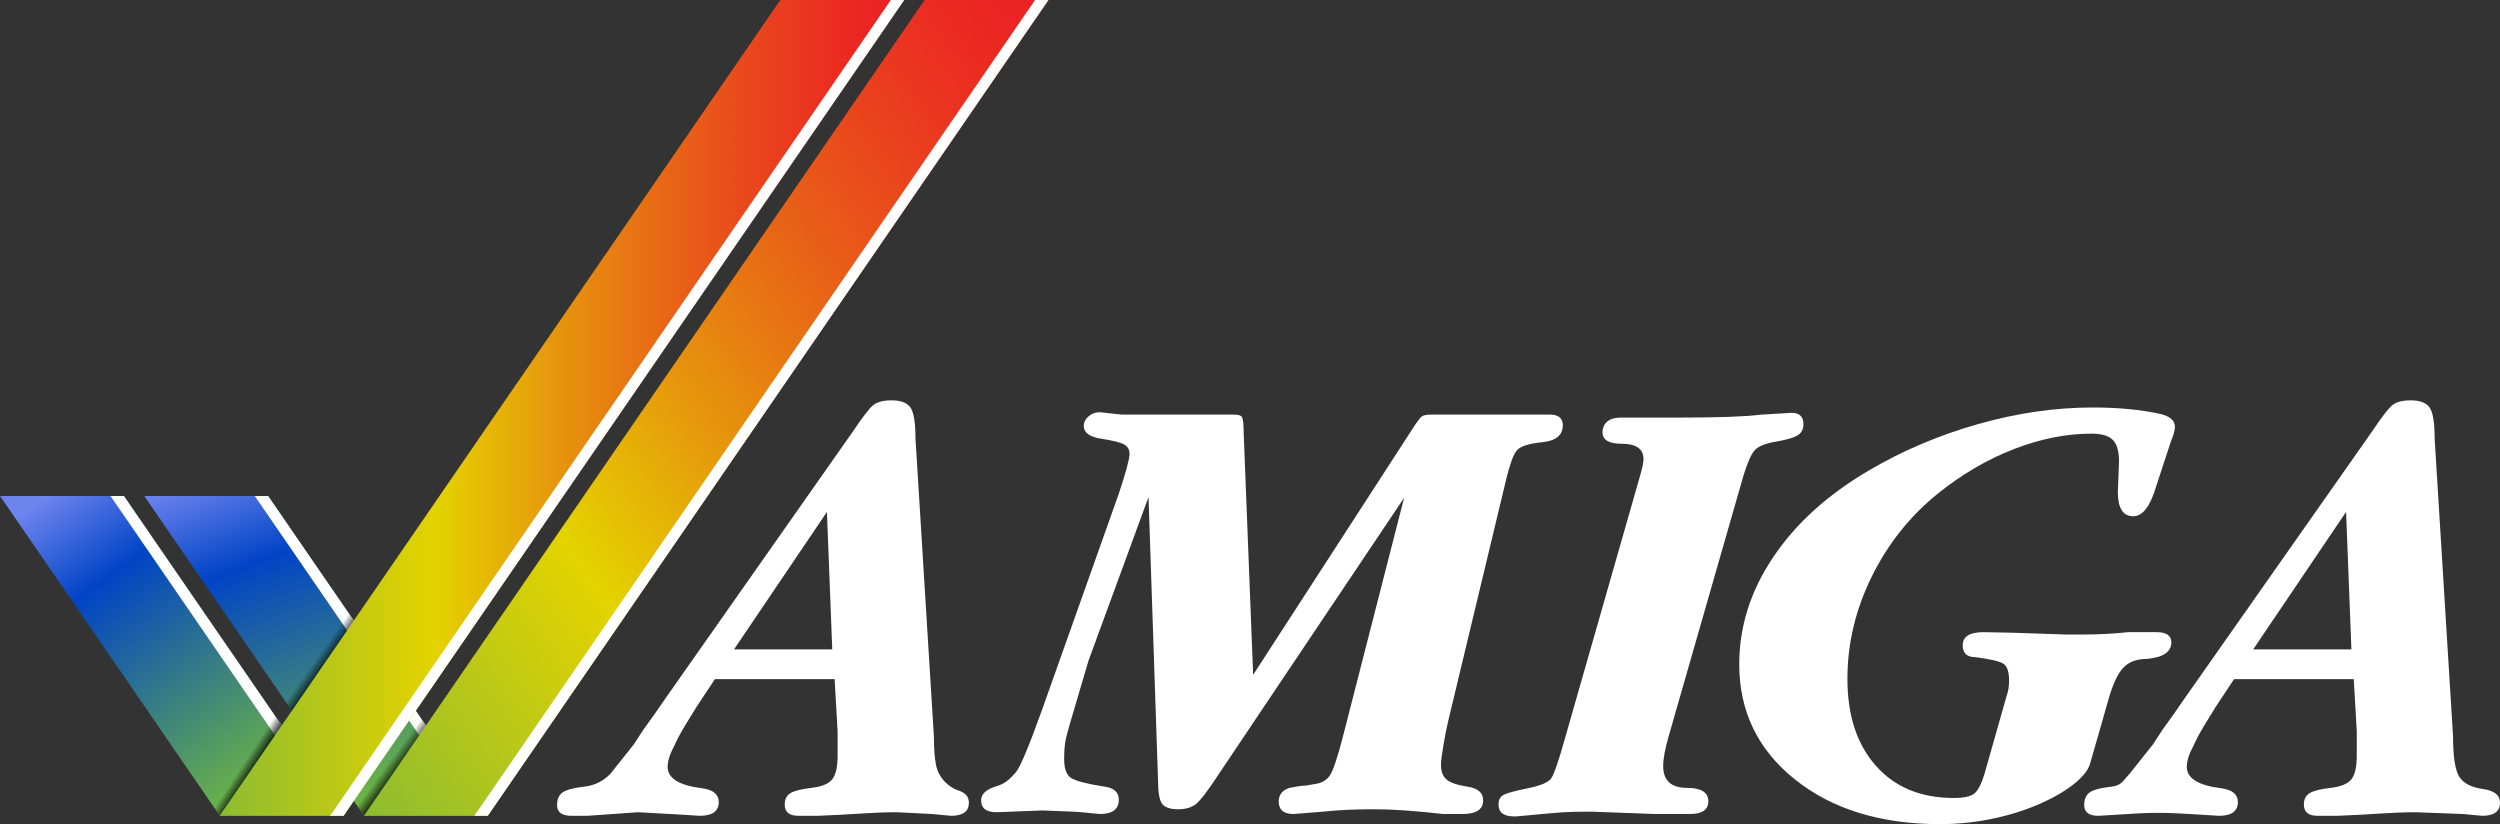 <?xml version="1.0" encoding="utf-8"?>
<!-- Generator: Adobe Illustrator 26.5.0, SVG Export Plug-In . SVG Version: 6.00 Build 0)  -->
<svg version="1.1" id="Layer_1" xmlns="http://www.w3.org/2000/svg" xmlns:xlink="http://www.w3.org/1999/xlink" x="0px" y="0px"
	 viewBox="0 0 3839 1265.53" style="enable-background:new 0 0 3839 1265.53;" xml:space="preserve">
<rect x="0" y="0" width="3839" height="1265.53" fill="#333333" stroke="none"/>
<style type="text/css">
	.st0{fill:#0F2166;}
	.st1{fill:#FD2537;}
	.st2{fill:url(#SVGID_1_);}
	.st3{fill:url(#SVGID_00000083777186231468376690000009284023699925939602_);}
	.st4{fill:url(#SVGID_00000091706494490002755170000006054344949602121102_);}
	.st5{fill:url(#SVGID_00000005952844743969911750000007165301176290454959_);}
	.st6{fill:url(#SVGID_00000025407228010074229360000014297364893460842683_);}
	.st7{fill:url(#SVGID_00000064339548053247509730000003168546298322576031_);}
	.st8{fill:url(#SVGID_00000100352914939807502890000007871725740896524991_);}
	.st9{fill:url(#SVGID_00000069399696155623904380000017842452654206094011_);}
	.st10{fill:url(#SVGID_00000175308038453134548850000008110304145300993467_);}
	.st11{fill:url(#SVGID_00000035505087744442250200000006745315804318568082_);}
	.st12{fill:url(#SVGID_00000005238878975959111290000014372396261845409202_);}
	.st13{fill:#8B8B8B;}
	
		.st14{fill:url(#SVGID_00000167389755316005361530000018370825528128436889_);stroke:#000000;stroke-width:4.827;stroke-linecap:round;stroke-linejoin:round;}
	
		.st15{fill:url(#SVGID_00000007400486041928149790000001436461575710638472_);stroke:#000000;stroke-width:4.827;stroke-linecap:round;stroke-linejoin:round;}
	
		.st16{fill:url(#SVGID_00000150825173473929415050000004159018313280675496_);stroke:#000000;stroke-width:4.827;stroke-linecap:round;stroke-linejoin:round;}
	
		.st17{fill:url(#SVGID_00000147193506089729192430000010108626969132121498_);stroke:#000000;stroke-width:4.827;stroke-linecap:round;stroke-linejoin:round;}
	.st18{fill:url(#SVGID_00000158003983850378466160000015669417096550735514_);}
	.st19{fill:#FFFFFF;}
	.st20{fill:url(#SVGID_00000023239706015182566540000002170075839534337933_);}
	.st21{fill:url(#SVGID_00000041294942694251894860000004874499456693278613_);}
	.st22{fill:url(#SVGID_00000080170804050806849740000014129607229895828926_);}
	.st23{fill:url(#SVGID_00000016051414094462664380000000130642533868335250_);}
	.st24{fill:url(#SVGID_00000001648559612187175380000005999566438716448187_);}
	.st25{fill:url(#SVGID_00000064316320845017911160000003977585048663548842_);}
	.st26{fill:url(#SVGID_00000013181486501855205510000011088808465238249407_);}
	.st27{fill:url(#SVGID_00000007412022851203066070000015239054727432523147_);}
	.st28{fill:url(#SVGID_00000139278091153902019330000010219696566586963610_);}
	.st29{fill:url(#SVGID_00000044155996909099548250000001949760096263301301_);}
	.st30{fill:url(#SVGID_00000087375119420572647420000015080512158791990401_);}
	.st31{fill:url(#SVGID_00000011019295633443478110000004001816834126130606_);}
	.st32{fill:url(#SVGID_00000083768513046707411160000010327662065302006662_);}
	.st33{fill:url(#SVGID_00000041977307265221152690000009853370569693049021_);}
	.st34{fill:url(#SVGID_00000105396609895871692940000005060424237669715622_);}
	.st35{fill:url(#SVGID_00000152262950628747399260000010176136391335766687_);}
	.st36{fill:url(#SVGID_00000134972538112021231050000007099335058850674817_);}
	.st37{fill:url(#SVGID_00000114780290948457376480000012832978626878876828_);}
	.st38{fill:url(#SVGID_00000163752918389665841080000012830892729747334819_);}
	.st39{fill:url(#SVGID_00000147216615337305630870000006285931448765416356_);}
	
		.st40{fill:url(#SVGID_00000002363745456340832140000012998245424749087645_);stroke:#FFFFFF;stroke-width:4.827;stroke-linecap:round;stroke-linejoin:round;}
	
		.st41{fill:url(#SVGID_00000011025992926382742280000004794934992113114244_);stroke:#FFFFFF;stroke-width:4.827;stroke-linecap:round;stroke-linejoin:round;}
	
		.st42{fill:url(#SVGID_00000046327440902550578360000017424503904227432348_);stroke:#FFFFFF;stroke-width:4.827;stroke-linecap:round;stroke-linejoin:round;}
	
		.st43{fill:url(#SVGID_00000161611338494321297130000016009133605908897210_);stroke:#FFFFFF;stroke-width:4.827;stroke-linecap:round;stroke-linejoin:round;}
	.st44{fill:url(#SVGID_00000106861949051454143160000002419910491133255093_);}
	.st45{fill:url(#SVGID_00000062168902685020047940000008902636383077944452_);}
	.st46{fill:url(#SVGID_00000060746559825865203590000010519897120626928269_);}
	.st47{fill:url(#SVGID_00000119111605195519952890000016603355735157220273_);}
	.st48{fill:url(#SVGID_00000010990903608067303350000016781743222788349609_);}
	.st49{fill:url(#SVGID_00000014593887296123456450000006791088351183382457_);}
	.st50{fill:url(#SVGID_00000104685609469828105620000008555745126854431634_);}
</style>
<g>
	<g>
		<g>
			<linearGradient id="SVGID_1_" gradientUnits="userSpaceOnUse" x1="375.59" y1="705.539" x2="595.104" y2="1308.648">
				<stop  offset="2.983562e-07" style="stop-color:#6D83EE"/>
				<stop  offset="0.24" style="stop-color:#0044C6"/>
				<stop  offset="1" style="stop-color:#84CD28"/>
			</linearGradient>
			<polygon class="st2" points="411.781,761.623 221.499,761.623 558.914,1252.564 749.195,1252.564 			"/>
		</g>
		<g>
			<g>
				<polygon class="st19" points="728.601,1252.564 749.195,1252.564 411.781,761.623 391.187,761.623 				"/>
			</g>
		</g>
		<g>
			
				<linearGradient id="SVGID_00000005959037242928188720000009860664657593946255_" gradientUnits="userSpaceOnUse" x1="85.002" y1="754.446" x2="455.827" y2="1278.294">
				<stop  offset="2.983562e-07" style="stop-color:#6D83EE"/>
				<stop  offset="0.24" style="stop-color:#0044C6"/>
				<stop  offset="1" style="stop-color:#84CD28"/>
			</linearGradient>
			<polygon style="fill:url(#SVGID_00000005959037242928188720000009860664657593946255_);" points="190.282,761.623 0,761.623 
				337.414,1252.564 527.696,1252.564 			"/>
		</g>
		<g>
			<g>
				<polygon class="st19" points="507.101,1252.564 527.696,1252.564 190.281,761.623 169.688,761.623 				"/>
			</g>
		</g>
		
			<linearGradient id="SVGID_00000133496597211699547060000011420007327863013509_" gradientUnits="userSpaceOnUse" x1="337.414" y1="626.282" x2="1388.559" y2="626.282">
			<stop  offset="3.782731e-07" style="stop-color:#8DBC30"/>
			<stop  offset="0.314" style="stop-color:#E4D300"/>
			<stop  offset="0.488" style="stop-color:#E6970C"/>
			<stop  offset="0.658" style="stop-color:#E86416"/>
			<stop  offset="0.806" style="stop-color:#EA3F1E"/>
			<stop  offset="0.925" style="stop-color:#EB2822"/>
			<stop  offset="1" style="stop-color:#EB2024"/>
		</linearGradient>
		<polygon style="fill:url(#SVGID_00000133496597211699547060000011420007327863013509_);" points="1198.277,0 337.414,1252.564 
			527.695,1252.564 1388.559,0 		"/>
		
			<linearGradient id="SVGID_00000078748221293334108190000003519915519083718044_" gradientUnits="userSpaceOnUse" x1="437.565" y1="1079.261" x2="1731.407" y2="173.303">
			<stop  offset="3.782731e-07" style="stop-color:#8DBC30"/>
			<stop  offset="0.314" style="stop-color:#E4D300"/>
			<stop  offset="0.488" style="stop-color:#E6970C"/>
			<stop  offset="0.658" style="stop-color:#E86416"/>
			<stop  offset="0.806" style="stop-color:#EA3F1E"/>
			<stop  offset="0.925" style="stop-color:#EB2822"/>
			<stop  offset="1" style="stop-color:#EB2024"/>
		</linearGradient>
		<polygon style="fill:url(#SVGID_00000078748221293334108190000003519915519083718044_);" points="1419.777,0 558.914,1252.564 
			749.195,1252.564 1610.059,0 		"/>
		<g>
			<polygon class="st19" points="1589.466,0 728.601,1252.564 749.195,1252.564 1610.059,0 			"/>
		</g>
		<g>
			<polygon class="st19" points="1367.967,0 507.101,1252.564 527.696,1252.564 1388.559,0 			"/>
		</g>
	</g>
	<g>
		<g>
			<path class="st19" d="M1281.639,1042.833h-183.82l-28.494,43.081c-7.972,12.837-13.789,22.322-17.47,28.421
				c-7.357,12.222-12.564,22.007-15.63,29.337c-7.357,13.448-11.02,24.754-11.02,33.911c0,17.725,17.939,28.722,53.845,33
				c16.431,2.455,24.645,9.484,24.645,21.092c0,14.063-9.74,21.078-29.205,21.078l-34.685-2.196l-60.236-3.28l-77.579,5.476h-24.64
				c-14.605,0-21.907-5.476-21.907-16.427c0-9.129,2.897-15.662,8.669-19.625c5.79-3.95,16.746-6.842,32.858-8.669
				c16.131-1.827,29.665-8.514,40.616-20.08l35.578-44.734l15.516-23.729l16.431-22.818l16.427-23.729l288.422-410.699
				c14.605-21.903,24.945-35.277,31.031-40.156c6.077-4.861,15.516-7.302,28.294-7.302c13.99,0,23.574,3.667,28.749,10.983
				c5.161,7.33,7.758,23.187,7.758,47.6l28.294,457.656c0,18.358,1.111,33.052,3.335,44.083c1.892,9.385,6.515,17.974,13.085,24.938
				h0c5.818,6.167,12.917,11.156,20.997,13.721c10.892,3.458,16.342,9.743,16.342,18.853c0,13.434-9.129,20.135-27.383,20.135
				l-29.205-2.738l-53.759-2.738c-17.042,0-35.751,0.683-56.127,2.055c-20.395,1.367-42.142,2.51-65.256,3.421h-30.12
				c-14.003,0-20.991-5.776-20.991-17.343c0-7.899,2.879-13.689,8.669-17.338c5.776-3.653,16.573-6.391,32.403-8.213
				c15.812-1.827,26.467-6.236,31.943-13.238c5.476-6.988,8.213-19.01,8.213-36.047v-37.423L1281.639,1042.833z M1278.017,997.201
				l-8.186-211.089l-142.662,211.089H1278.017z"/>
			<path class="st19" d="M2677.161,730.695l-114.997,400.668c-5.476,19.484-8.213,34.384-8.213,44.725
				c0,22.517,12.163,33.769,36.507,33.769c21.903,0,32.854,6.842,32.854,20.518c0,13.092-9.439,19.638-28.294,19.638h-52.934
				l-98.57-3.649c-18.869,0-33.168,0.31-42.894,0.911c-9.744,0.615-33.769,2.738-72.103,6.387h-3.653
				c-15.812,0-23.729-6.072-23.729-18.254c0-7.298,2.738-12.318,8.213-15.056s17.944-6.077,37.423-10.04
				c19.465-3.95,31.328-9.129,35.596-15.516c4.246-6.391,11.247-26.927,20.991-61.608l114.086-398.846
				c4.246-14.6,6.387-24.326,6.387-29.205c0-15.816-11.266-23.729-33.769-23.729c-19.479,0-29.205-5.817-29.205-17.456
				c0-6.988,2.423-12.505,7.302-16.586c4.861-4.077,11.548-6.118,20.076-6.118h41.983c2.428,0,9.43,0,20.996,0
				c11.548,0,21.288,0,29.205,0c58.41,0,99.167-1.453,122.3-4.378l48.374-2.92c12.163,0,18.254,5.79,18.254,17.338
				c0,7.917-3.052,13.694-9.129,17.343c-6.091,3.649-17.197,6.847-33.314,9.585c-16.126,2.738-26.923,7.157-32.398,13.234
				C2689.028,697.536,2683.238,710.615,2677.161,730.695z"/>
			<path class="st19" d="M3237.547,1074.776c0,0-19.367,68.228-28.333,98.828c-10.473,35.743-109.372,91.926-229.955,91.926
				c-91.272,0-165.512-22.818-222.697-68.45c-57.202-45.636-85.792-104.647-85.792-177.065c0-57.799,17.338-112.56,52.023-164.282
				c34.68-51.709,83.651-96.133,146.94-133.251c51.713-30.421,107.54-54.15,167.48-71.192
				c59.922-17.028,118.792-25.556,176.605-25.556c38.931,0,73.315,3.28,103.135,9.812c15.202,3.581,22.818,10.127,22.818,19.638
				c0,5.362-1.827,12.277-5.48,20.75l-22.814,69.361c-9.129,31.647-20.991,47.463-35.596,47.463
				c-15.83,0-23.729-12.464-23.729-37.423l1.822-46.547c0-15.812-3.193-26.923-9.58-33.309c-6.391-6.391-17.201-9.585-32.403-9.585
				c-38.944,0-78.804,7.926-119.562,23.77c-40.771,15.844-79.401,38.393-115.908,67.639c-43.213,34.74-77.283,77.41-102.224,127.994
				c-24.955,50.597-37.418,103.003-37.418,157.235c0,56.077,14.6,100.57,43.81,133.483c29.205,32.913,69.047,49.358,119.562,49.358
				c15.201,0,25.697-2.269,31.487-6.819c5.776-4.533,11.093-14.987,15.971-31.359l33.769-119.047
				c2.423-6.674,3.649-14.249,3.649-22.732c0-13.32-2.738-21.962-8.213-25.898c-5.476-3.936-20.08-7.416-43.81-10.455
				c-12.778,0-19.165-6.072-19.165-18.254c0-13.375,10.637-20.08,31.943-20.08l45.636,0.916l82.144,2.738c5.476,0,9.425,0,11.862,0
				c4.865,0,8.213,0,10.04,0c26.768,0,50.798-1.212,72.104-3.654h43.809c15.202,0,22.814,5.248,22.814,15.73
				c0,14.577-12.477,23.019-37.418,25.342c-15.83,0-27.993,4.565-36.507,13.689
				C3251.837,1034.62,3244.234,1051.046,3237.547,1074.776z"/>
			<path class="st19" d="M3614.449,1042.833h-183.821l-28.494,43.081c-7.972,12.837-13.789,22.322-17.47,28.421
				c-7.357,12.222-12.564,22.007-15.63,29.337c-7.357,13.448-11.02,24.754-11.02,33.911c0,17.725,17.939,28.722,53.845,33
				c16.431,2.455,24.645,9.484,24.645,21.092c0,14.063-9.74,21.078-29.205,21.078l-34.685-2.196l-28.099-1.53
				c-21.407-1.166-42.864-1.097-64.263,0.205l-57.875,3.521c-14.605,0-21.907-5.476-21.907-16.427
				c0-9.129,2.897-15.662,8.669-19.625c5.79-3.95,16.746-6.842,32.858-8.669c16.131-1.827,17.447-8.514,28.398-20.08l35.578-44.734
				l15.516-23.729l16.431-22.818l16.427-23.729l288.422-410.699c14.605-21.903,24.946-35.277,31.031-40.156
				c6.077-4.861,15.516-7.302,28.294-7.302c13.99,0,23.574,3.667,28.749,10.983c5.161,7.33,7.758,23.187,7.758,47.6l28.294,457.656
				c0,31.118,3.193,51.709,9.585,61.776c6.387,10.072,18.395,16.331,36.052,18.768c17.639,2.437,26.467,9.457,26.467,21.051
				c0,13.434-9.129,20.135-27.383,20.135l-29.205-2.738l-72.103-2.738c-17.042,0-35.751,0.683-56.127,2.055
				c-20.395,1.367-42.142,2.51-65.257,3.421h-30.12c-14.003,0-20.991-5.776-20.991-17.343c0-7.899,2.879-13.689,8.669-17.338
				c5.776-3.653,16.573-6.391,32.403-8.213c15.812-1.827,26.467-6.236,31.943-13.238c5.476-6.988,8.213-19.01,8.213-36.047v-37.423
				L3614.449,1042.833z M3610.828,997.201l-8.186-211.089l-142.662,211.089H3610.828z"/>
		</g>
		<path class="st19" d="M2156.153,764.446l-288.395,429.891c-14.003,21.292-24.344,34.667-31.031,40.142
			c-6.706,5.476-15.83,8.214-27.396,8.214c-12.177,0-20.395-2.738-24.64-8.227c-4.264-5.489-6.391-17.384-6.391-35.683
			l-14.646-435.462l-92.138,251.2l-14.605,49.472c-11.566,38.489-18.254,61.863-20.076,70.108
			c-1.827,8.241-2.738,18.777-2.738,31.601c0,14.659,3.494,24.285,10.496,28.863c6.988,4.592,23.87,9.011,50.652,13.288
			c15.201,1.827,22.818,8.546,22.818,20.153c0,14.659-9.74,21.989-29.205,21.989l-33.769-3.28l-53.85-2.196l-70.909,2.738
			c-15.816,0-23.729-6.077-23.729-18.254c0-9.882,8.037-17.166,24.103-21.833c9.147-2.657,17.255-8.092,23.663-15.138
			c3.183-3.5,5.801-6.383,5.801-6.383c6.687-8.214,19.766-39.386,39.245-93.55l118.651-334.045
			c10.951-32.854,16.427-53.235,16.427-61.148c0-6.687-2.893-11.553-8.669-14.605c-5.79-3.038-17.497-5.931-35.141-8.669
			c-17.652-2.738-26.467-9.27-26.467-19.625c0-5.476,2.424-10.336,7.302-14.6c4.861-4.25,10.637-6.391,17.343-6.391l33.769,3.653
			h45.632h45.636h63.885h16.431c7.302,0,11.548,1.225,12.778,3.649c1.822,3.052,2.738,10.655,2.738,22.818l14.6,373.176
			l246.439-380.465c6.077-9.298,10.341-14.814,12.778-16.568c2.428-1.74,7.302-2.61,14.605-2.61h9.129c10.951,0,22.499,0,34.68,0
			c12.163,0,25.556,0,40.156,0h68.441h29.205c13.375,0,20.08,5.476,20.08,16.4c0,15.201-10.496,23.857-31.487,25.984
			c-20.996,2.123-34.083,6.373-39.25,12.746c-5.175,6.391-10.496,20.823-15.971,43.295l-89.441,372.734
			c-2.442,10.327-4.879,22.791-7.302,37.364c-2.437,14.591-3.649,24.317-3.649,29.164c0,10.323,2.879,17.926,8.669,22.786
			c5.776,4.865,16.573,8.514,32.398,10.942c15.816,2.423,23.734,9.411,23.734,20.946c0,13.976-10.655,20.964-31.947,20.964h-29.205
			c-43.208-4.861-78.49-7.302-105.873-7.302c-30.43,0-56.588,1.225-78.49,3.653l-45.636,3.649c-15.215,0-22.814-6.387-22.814-19.165
			c0-10.341,5.476-17.342,16.427-20.991l15.516-2.738l10.951-0.916l10.04-1.827c12.163-1.212,20.837-5.931,26.011-14.145
			c5.161-8.214,12.008-29.05,20.536-62.519L2156.153,764.446z"/>
	</g>
	<g>
		
			<linearGradient id="SVGID_00000096031137268536091230000006552129193021873064_" gradientUnits="userSpaceOnUse" x1="596.208" y1="1172.138" x2="719.26" y2="1263.097">
			<stop  offset="0" style="stop-color:#000000;stop-opacity:0"/>
			<stop  offset="0.157" style="stop-color:#000000"/>
		</linearGradient>
		<polygon style="fill:url(#SVGID_00000096031137268536091230000006552129193021873064_);" points="548.768,1237.802 
			558.914,1252.564 654.098,1114.196 643.954,1099.438 		"/>
	</g>
	<g>
		
			<linearGradient id="SVGID_00000025423776180466463020000001959204283347161769_" gradientUnits="userSpaceOnUse" x1="374.125" y1="1172.205" x2="447.017" y2="1220.096">
			<stop  offset="0" style="stop-color:#000000;stop-opacity:0"/>
			<stop  offset="0.254" style="stop-color:#000000"/>
		</linearGradient>
		<polygon style="fill:url(#SVGID_00000025423776180466463020000001959204283347161769_);" points="422.423,1099.438 
			327.238,1237.801 337.38,1252.563 432.566,1114.149 		"/>
		
			<linearGradient id="SVGID_00000080181518508515471350000013930009016636979857_" gradientUnits="userSpaceOnUse" x1="477.589" y1="1005.582" x2="517.794" y2="1034.12">
			<stop  offset="0.202" style="stop-color:#000000;stop-opacity:0"/>
			<stop  offset="0.688" style="stop-color:#000000"/>
		</linearGradient>
		<polygon style="fill:url(#SVGID_00000080181518508515471350000013930009016636979857_);" points="448.176,1091.44 
			543.327,953.025 533.242,938.349 438.056,1076.715 		"/>
	</g>
</g>
</svg>
